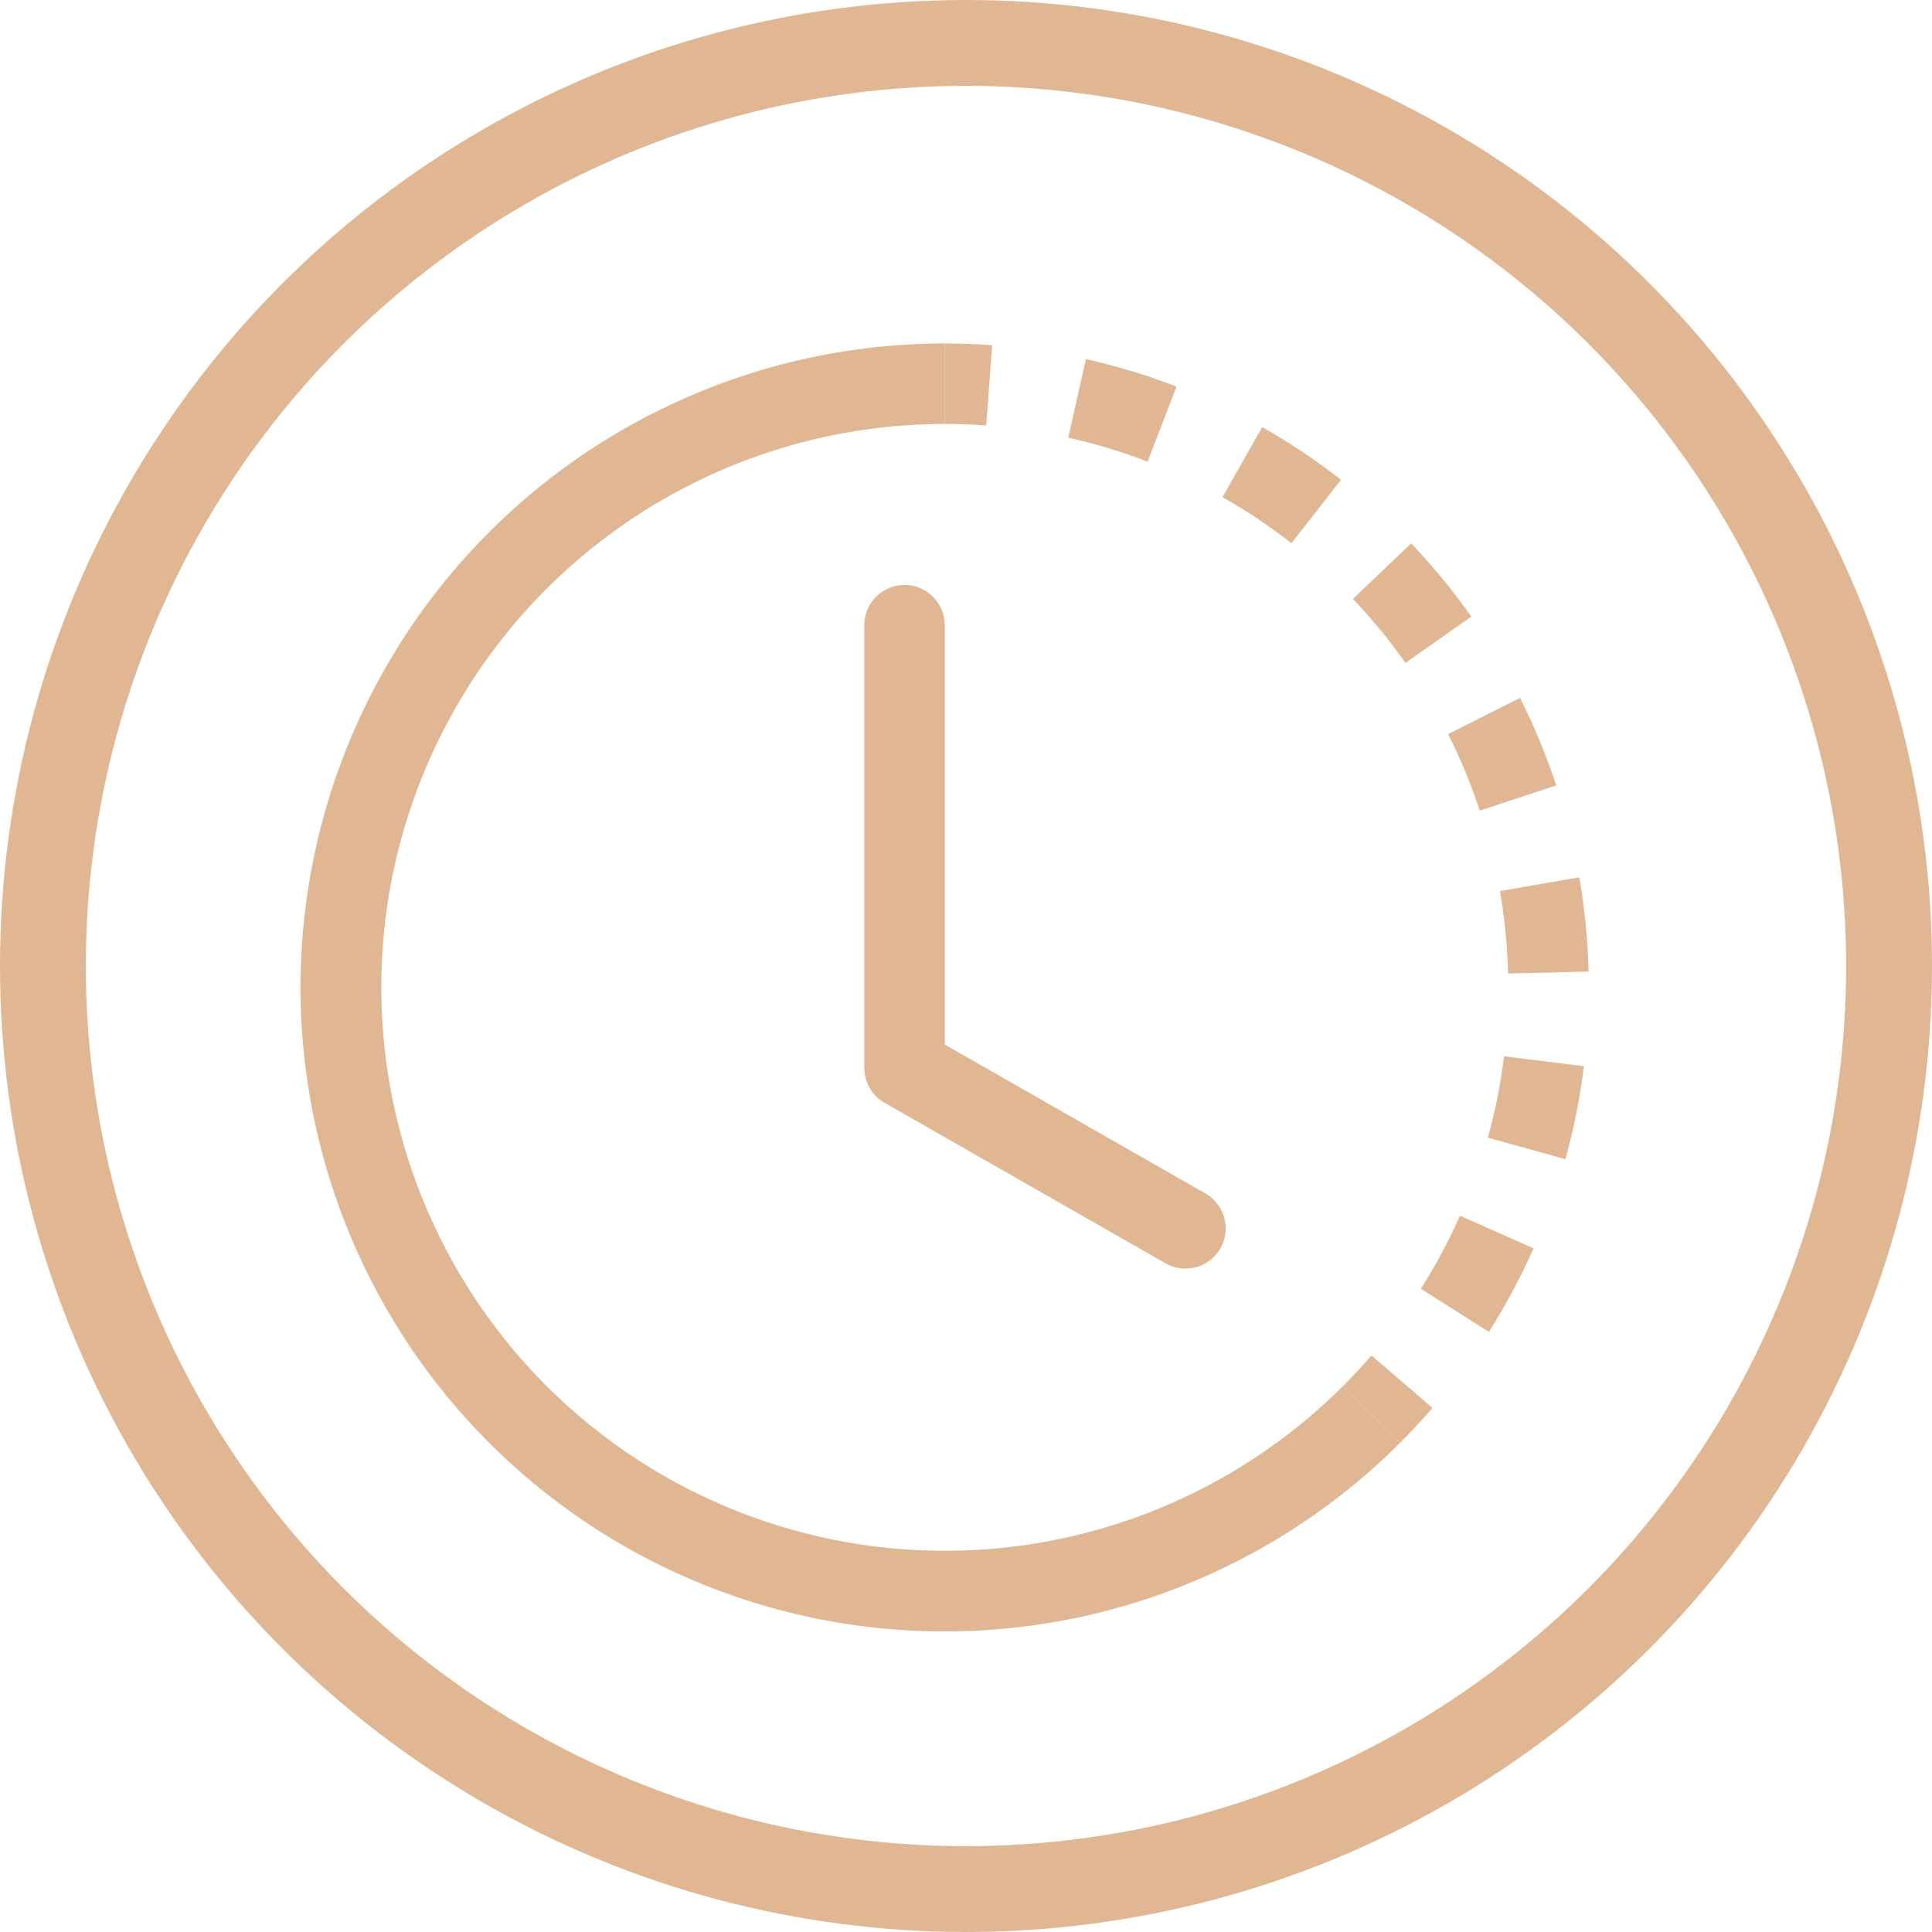 <svg width="45" height="45" viewBox="0 0 45 45" fill="none" xmlns="http://www.w3.org/2000/svg">
<circle cx="22.5" cy="22.5" r="21.5" stroke="#E1B793" stroke-width="2"/>
<path d="M22.971 9.91C22.65 9.887 22.328 9.875 22.006 9.875V8C22.374 8 22.743 8.014 23.11 8.041L22.971 9.91ZM26.729 10.754C26.128 10.522 25.511 10.335 24.882 10.194L25.293 8.364C26.011 8.525 26.718 8.739 27.404 9.005L26.729 10.754ZM29.298 12.085C29.03 11.906 28.755 11.738 28.475 11.579L29.399 9.948C30.04 10.311 30.654 10.721 31.235 11.174L30.081 12.653C29.827 12.455 29.566 12.266 29.298 12.087V12.085ZM32.736 15.441C32.366 14.914 31.956 14.415 31.512 13.949L32.87 12.655C33.376 13.189 33.845 13.761 34.27 14.361L32.736 15.441ZM34.132 17.976C34.008 17.678 33.875 17.386 33.73 17.098L35.405 16.255C35.736 16.913 36.018 17.595 36.248 18.294L34.467 18.881C34.366 18.575 34.254 18.273 34.132 17.976ZM35.125 22.676C35.11 22.031 35.047 21.389 34.938 20.754L36.785 20.435C36.91 21.159 36.983 21.894 37.002 22.629L35.127 22.676H35.125ZM34.88 25.559C34.941 25.24 34.992 24.924 35.032 24.603L36.893 24.834C36.803 25.565 36.659 26.289 36.462 26.999L34.655 26.498C34.741 26.189 34.816 25.876 34.88 25.559ZM33.095 30.019C33.44 29.475 33.743 28.905 34.006 28.317L35.72 29.076C35.42 29.751 35.073 30.4 34.679 31.022L33.095 30.019ZM31.287 32.278C31.516 32.05 31.735 31.813 31.943 31.57L33.365 32.794C33.124 33.073 32.873 33.343 32.613 33.604L31.287 32.278Z" fill="#E1B793"/>
<path d="M22.006 9.875C19.848 9.875 17.723 10.407 15.819 11.425C13.916 12.442 12.293 13.913 11.094 15.708C9.894 17.502 9.156 19.564 8.945 21.712C8.733 23.86 9.055 26.026 9.881 28.02C10.707 30.014 12.012 31.773 13.68 33.143C15.349 34.512 17.329 35.448 19.446 35.869C21.563 36.29 23.751 36.183 25.816 35.556C27.882 34.93 29.761 33.804 31.287 32.278L32.613 33.604C30.869 35.349 28.721 36.636 26.36 37.353C23.999 38.07 21.497 38.193 19.077 37.712C16.657 37.231 14.393 36.161 12.486 34.596C10.578 33.031 9.086 31.02 8.142 28.74C7.198 26.461 6.83 23.984 7.072 21.529C7.314 19.074 8.158 16.716 9.529 14.665C10.9 12.614 12.756 10.932 14.933 9.77C17.109 8.607 19.538 7.999 22.006 8V9.875Z" fill="#E1B793"/>
<path d="M21.068 13.624C21.317 13.624 21.555 13.723 21.731 13.899C21.907 14.075 22.006 14.313 22.006 14.562V24.329L28.096 27.809C28.305 27.935 28.457 28.139 28.519 28.375C28.581 28.612 28.547 28.864 28.425 29.076C28.304 29.289 28.104 29.446 27.869 29.513C27.634 29.58 27.381 29.552 27.166 29.436L20.603 25.686C20.46 25.605 20.341 25.486 20.258 25.343C20.175 25.2 20.131 25.038 20.131 24.873V14.562C20.131 14.313 20.23 14.075 20.405 13.899C20.581 13.723 20.82 13.624 21.068 13.624Z" fill="#E1B793"/>
</svg>
